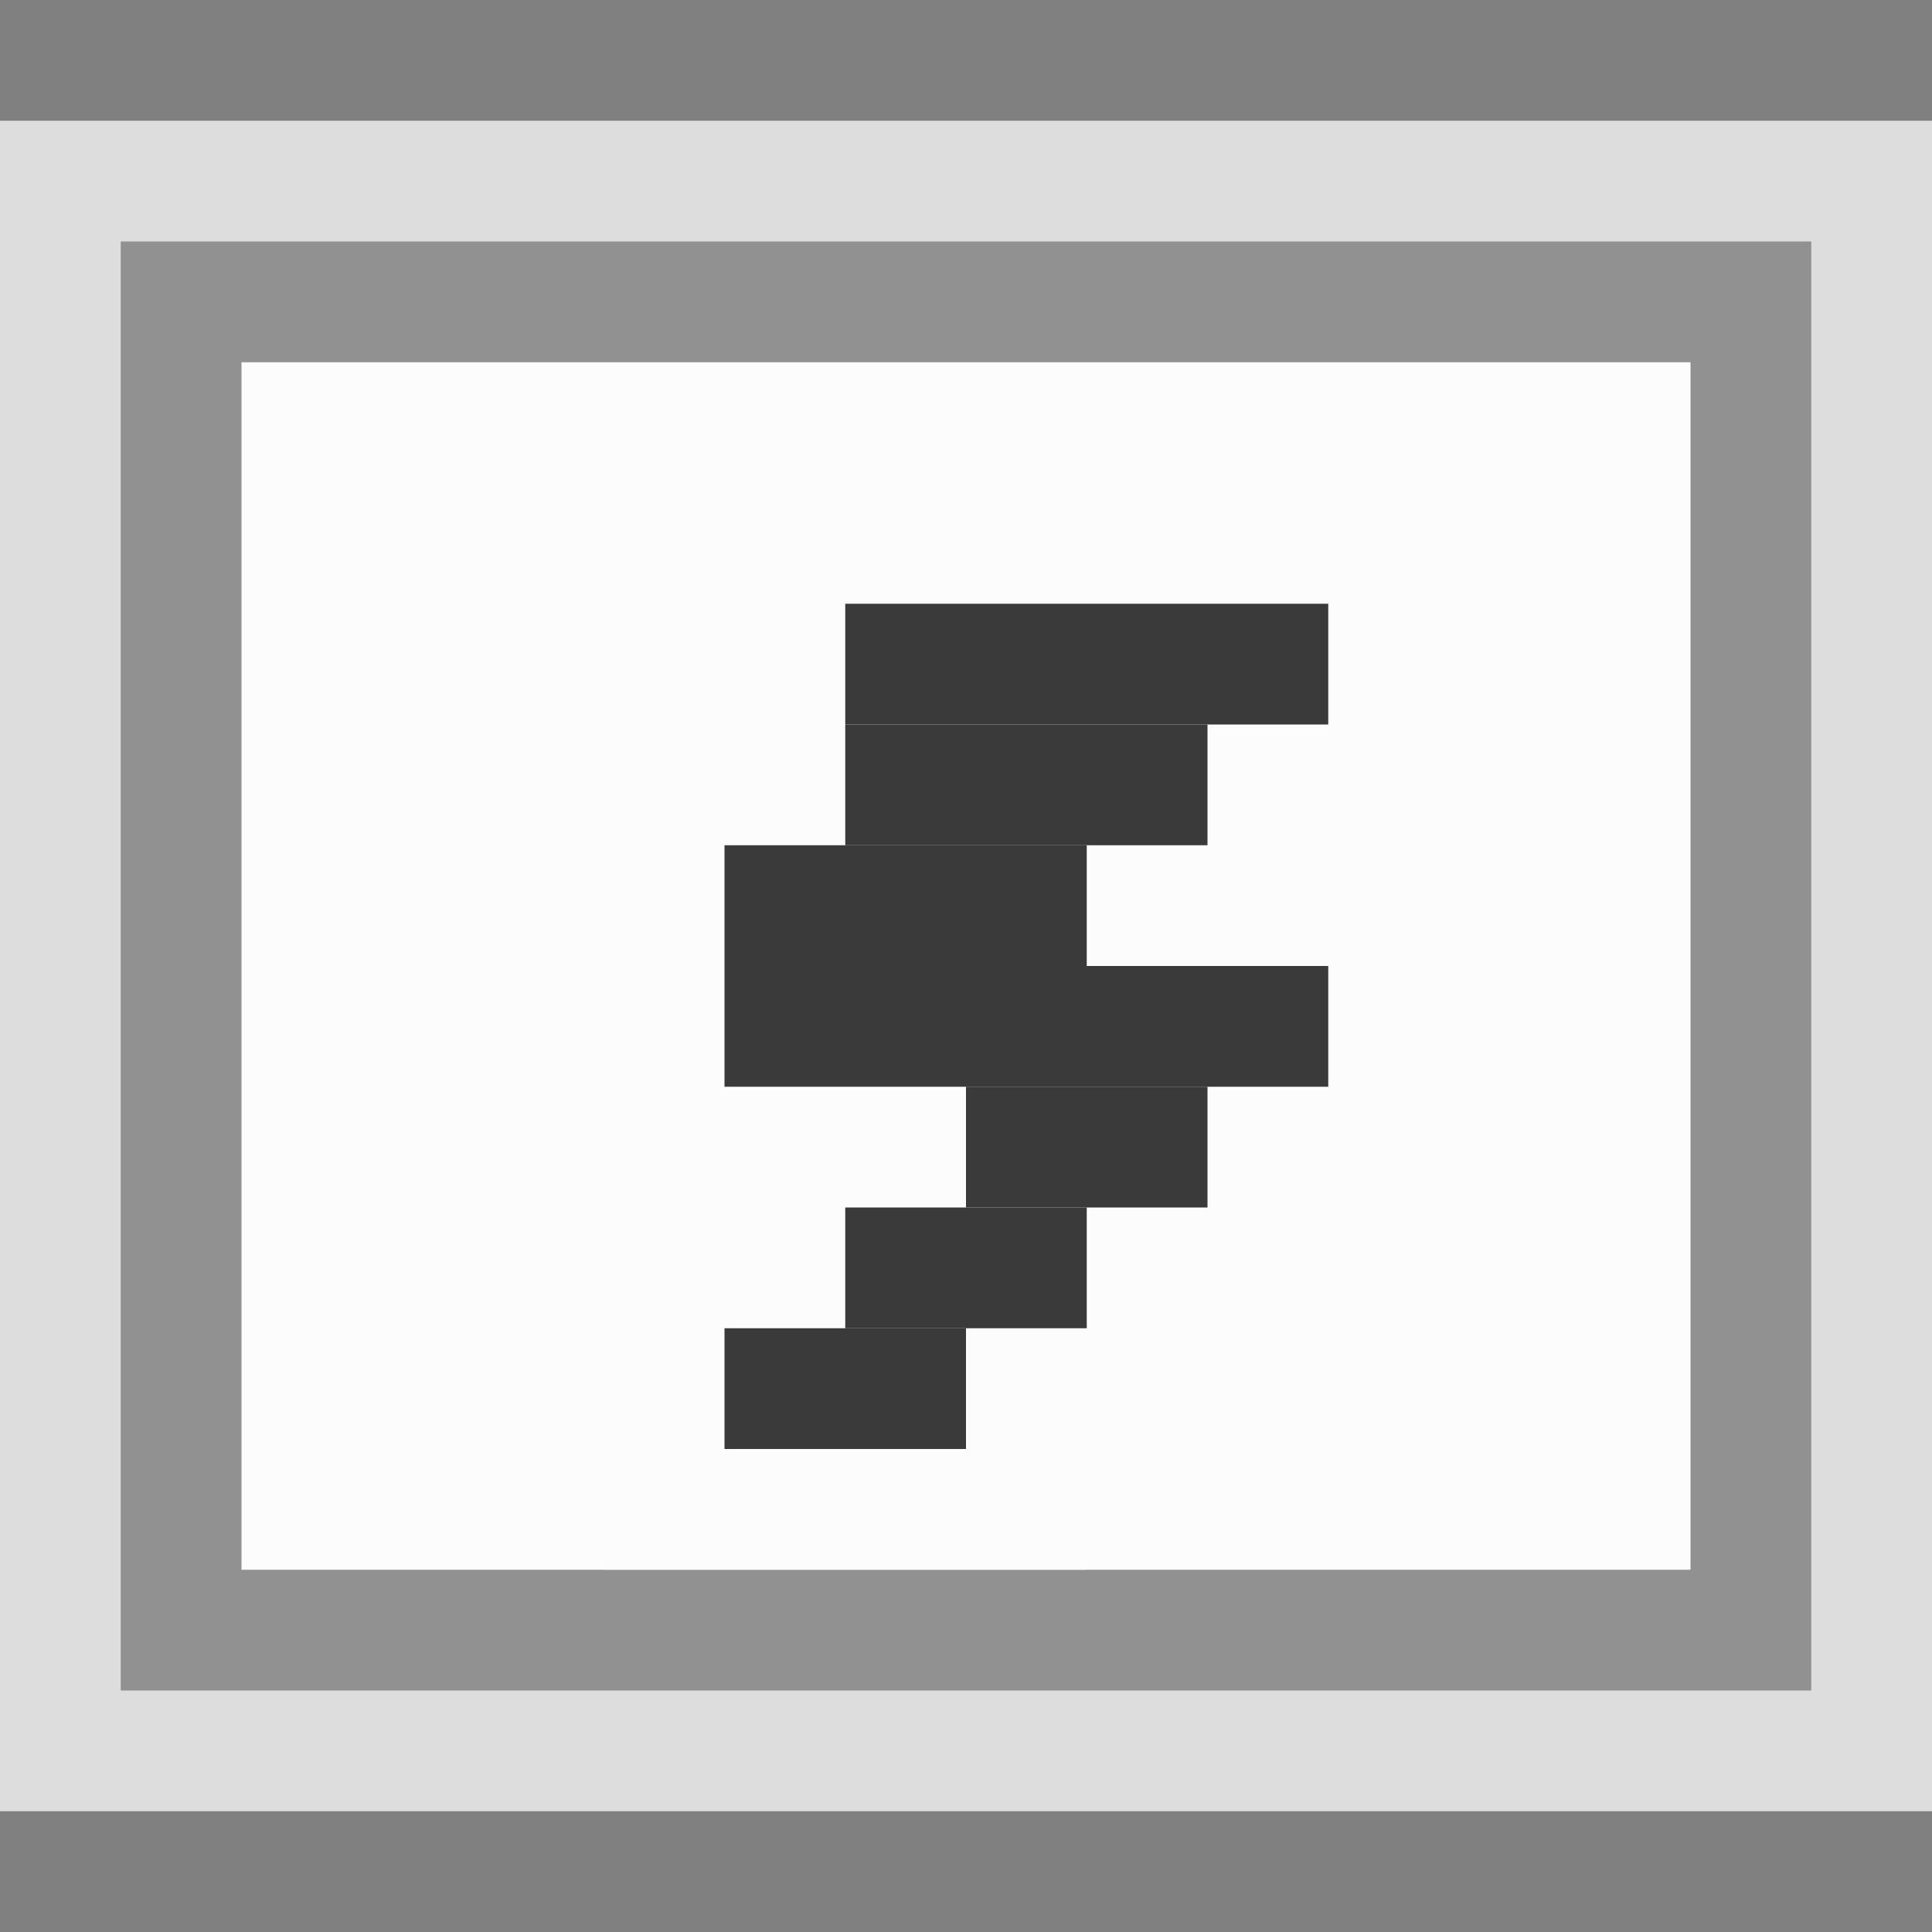 <svg width="16" height="16" viewBox="0 0 16 16" fill="none" xmlns="http://www.w3.org/2000/svg">
<rect x="0" y="0" width="16" height="16" fill="#808080" stroke="none"/>
<g clip-path="url(#clip0_1921_13216)">
<rect y="1" width="16" height="14" fill="#FCFCFC" fill-opacity="0.75"/>
<rect x="1.5" y="2.5" width="13" height="11" fill="#FCFCFC" stroke="#919191"/>
</g>
<g clip-path="url(#clip1_1921_13216)">
<path d="M6 6V4H12V10H11V11H10V12H9V13H5V6H6Z" fill="#FCFCFC" fill-opacity="0.75"/>
<rect x="7" y="5" width="4" height="1" fill="#3A3A3A"/>
<rect x="7" y="6" width="3" height="1" fill="#3A3A3A"/>
<rect x="6" y="7" width="3" height="1" fill="#3A3A3A"/>
<rect x="8" y="9" width="2" height="1" fill="#3A3A3A"/>
<rect x="7" y="10" width="2" height="1" fill="#3A3A3A"/>
<rect x="6" y="11" width="2" height="1" fill="#3A3A3A"/>
<rect x="6" y="8" width="5" height="1" fill="#3A3A3A"/>
</g>
<defs>
<clipPath id="clip0_1921_13216">
<rect width="16" height="14" fill="white" transform="translate(0 1)"/>
</clipPath>
<clipPath id="clip1_1921_13216">
<rect width="7" height="9" fill="white" transform="translate(5 4)"/>
</clipPath>
</defs>
</svg>
